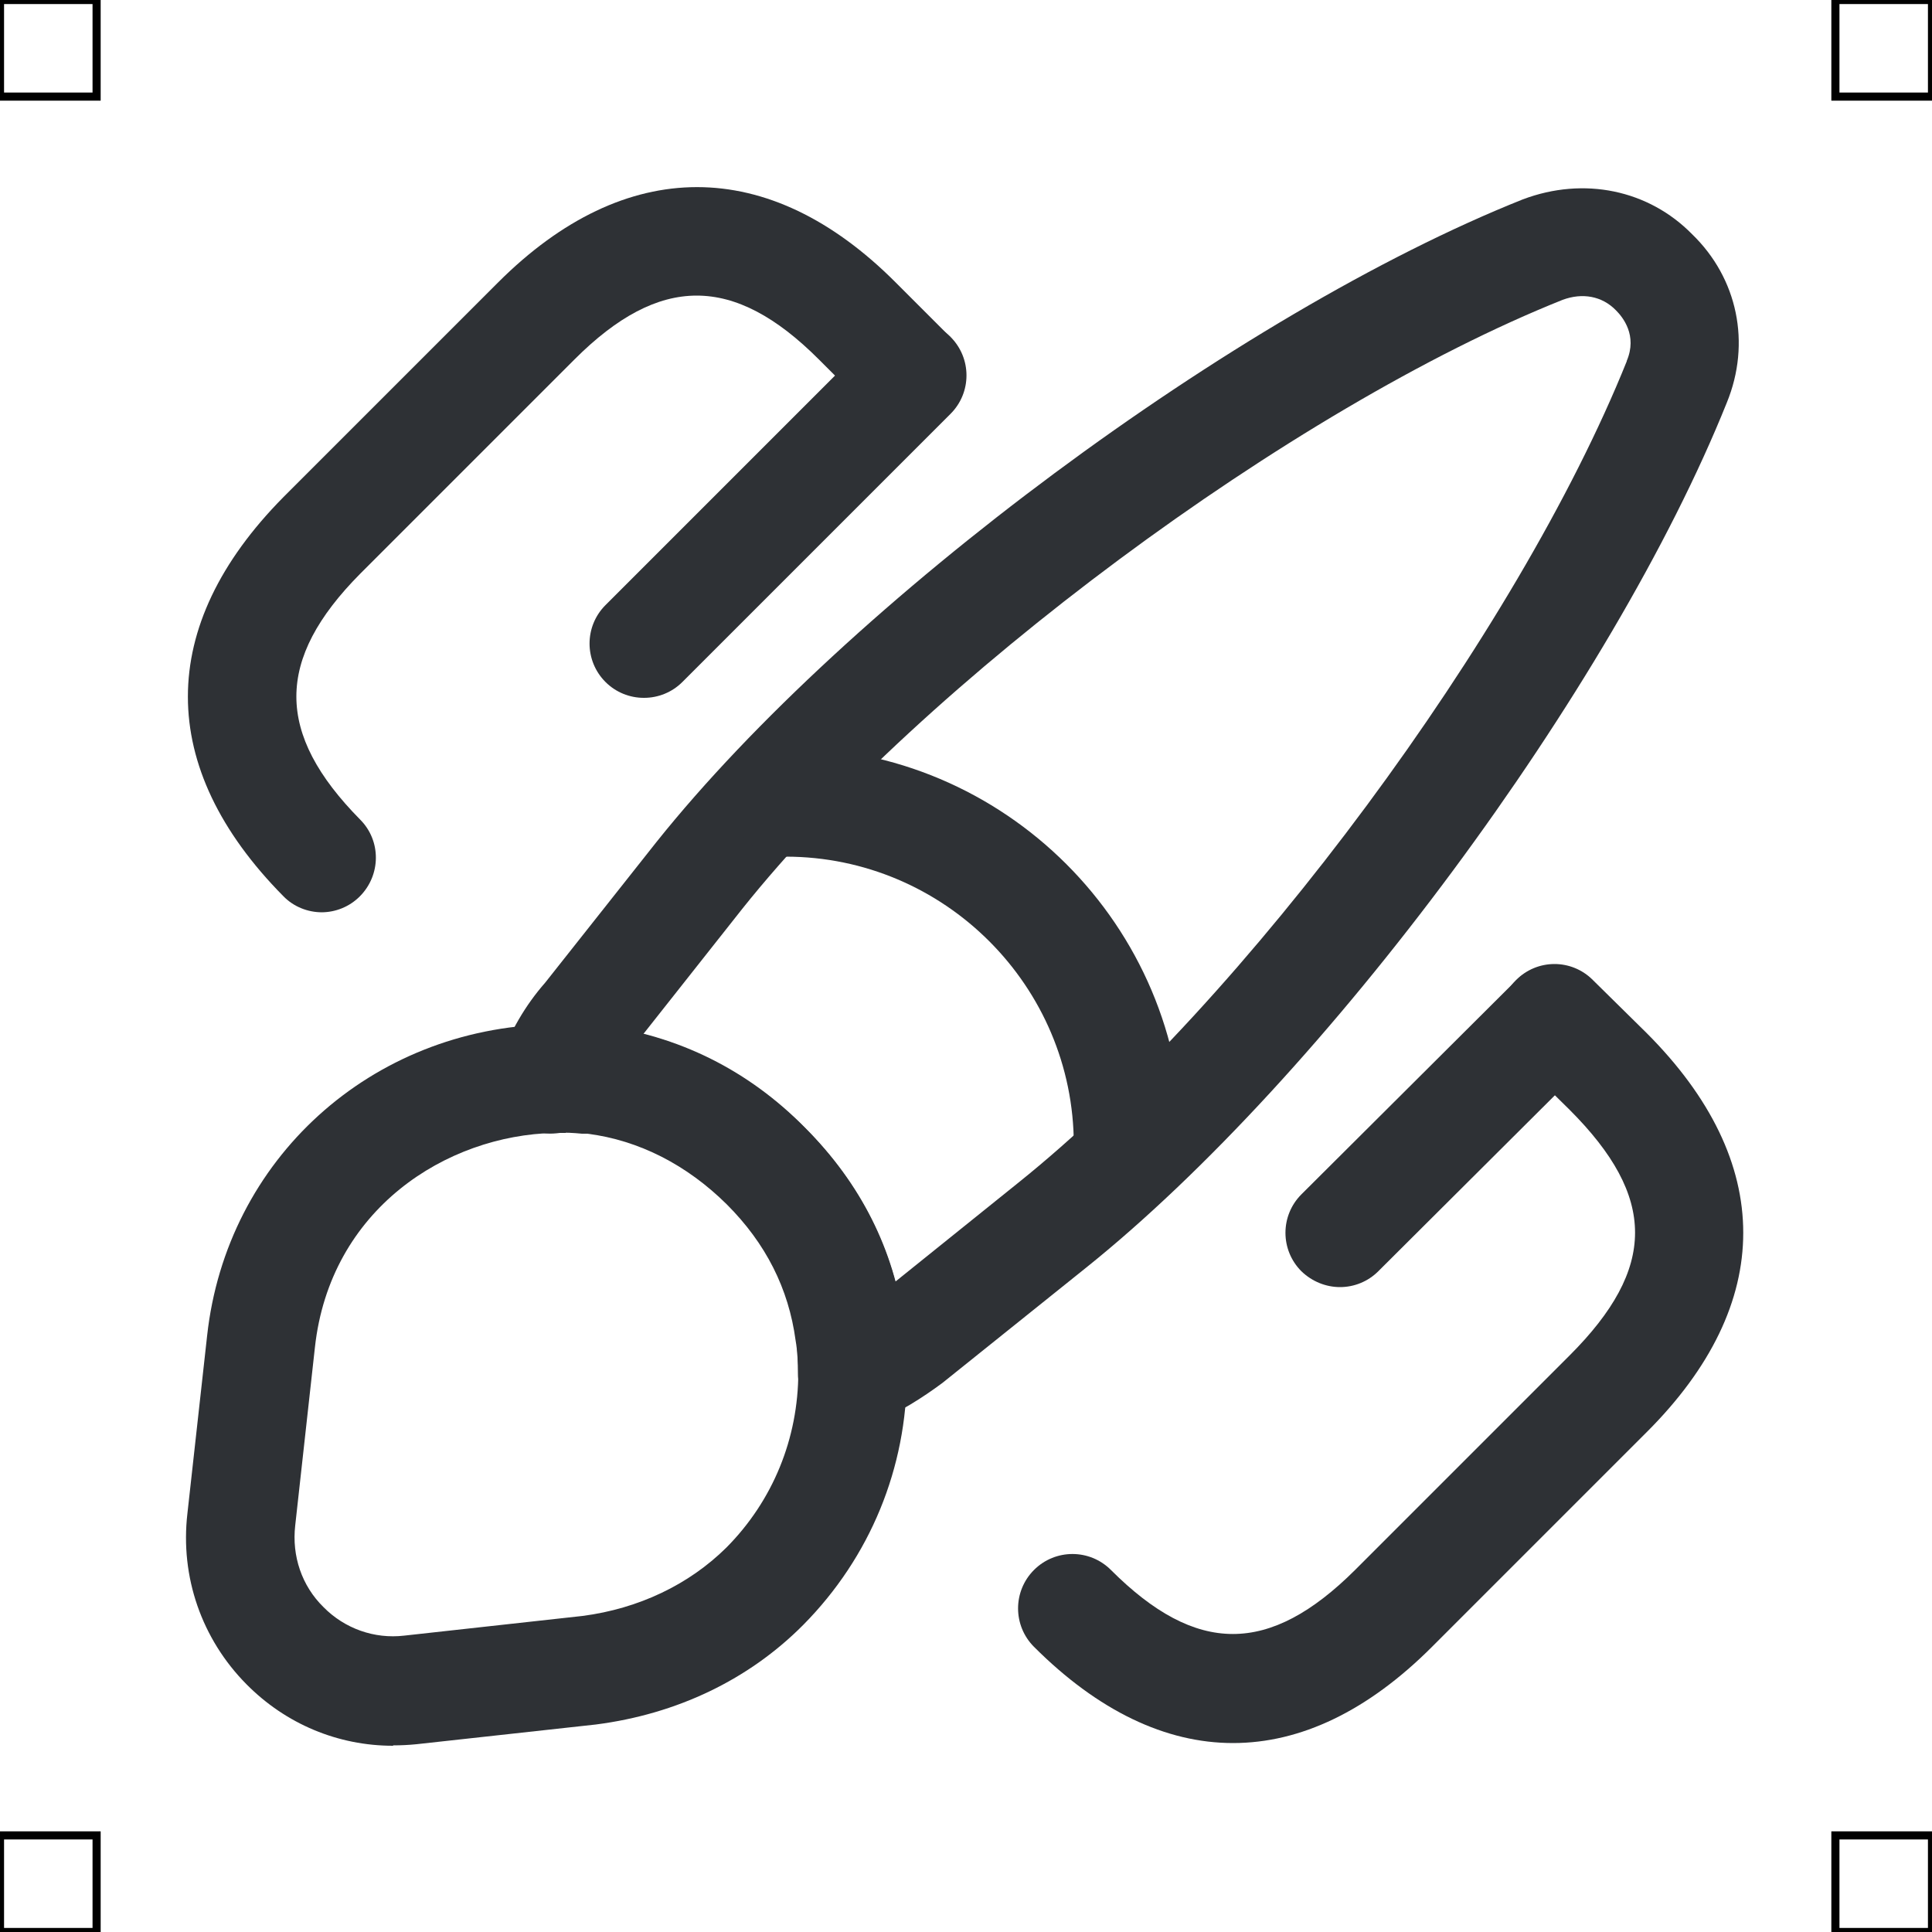 <?xml version="1.0" encoding="UTF-8"?>
<svg xmlns="http://www.w3.org/2000/svg" xmlns:xlink="http://www.w3.org/1999/xlink" viewBox="0 0 50 50">
  <defs>
    <style>
      .cls-1 {
        fill: #2e3135;
      }

      .cls-1, .cls-2 {
        stroke-width: 0px;
      }

      .cls-3 {
        stroke: #000;
        stroke-miterlimit: 10;
        stroke-width: .21px;
      }

      .cls-3, .cls-2 {
        fill: none;
      }

      .cls-4 {
        clip-path: url(#clippath);
      }
    </style>
    <clipPath id="clippath">
      <rect class="cls-2" x="2.5" y="2.5" width="45" height="45"/>
    </clipPath>
  </defs>
  <g id="iconos">
    <g class="cls-4">
      <g>
        <path class="cls-1" d="m22.06,36.94c-.28,0-.55-.08-.79-.24-.38-.26-.62-.7-.62-1.16,0-.27-.01-.57-.06-.85-.18-1.34-.77-2.51-1.78-3.52-1.03-1.02-2.27-1.66-3.61-1.83h-.14c-.22-.02-.44-.04-.66-.01-.49.05-.95-.15-1.25-.53-.3-.38-.38-.88-.22-1.34.26-.75.67-1.45,1.18-2.03l2.88-3.64c4.97-6.22,15.02-13.68,22.42-16.63,1.59-.6,3.26-.24,4.38.9,1.18,1.14,1.53,2.82.9,4.36-2.97,7.4-10.41,17.45-16.61,22.41l-3.69,2.96c-.5.37-1.11.77-1.83,1.06-.17.06-.34.1-.51.1Zm1.41-1.41h.02-.02Zm-6.83-8.77c1.58.41,2.98,1.23,4.17,2.41,1.17,1.17,1.96,2.52,2.36,4l3.17-2.55c5.88-4.71,12.94-14.25,15.76-21.27,0,0,0,0,0-.01.28-.66-.1-1.13-.28-1.31-.36-.37-.87-.46-1.38-.27-6.99,2.79-16.53,9.87-21.23,15.76l-2.56,3.24Z"/>
        <path class="cls-1" d="m10.17,45.18c-1.42,0-2.77-.56-3.79-1.59-1.16-1.17-1.72-2.78-1.53-4.42l.51-4.6c.5-4.57,4.24-7.96,8.89-8.06.38-.02.82,0,1.23.02,2.09.26,3.9,1.18,5.35,2.65,1.45,1.45,2.31,3.17,2.57,5.1l.03.44c.02.27.04.54.04.81,0,2.46-.95,4.77-2.68,6.52-1.41,1.42-3.27,2.31-5.37,2.58l-4.64.51c-.2.02-.4.03-.6.03Zm4.47-15.86c-.1,0-.19,0-.29,0-2.81.06-5.81,1.98-6.2,5.55l-.51,4.61c-.09.79.17,1.56.73,2.11.55.56,1.32.83,2.09.74l4.62-.51c1.45-.19,2.75-.81,3.72-1.77,1.2-1.21,1.86-2.82,1.86-4.54,0-.21-.01-.41-.03-.62l-.02-.38c-.16-1.19-.76-2.36-1.77-3.37-1.01-1.03-2.26-1.66-3.61-1.83-.14,0-.36-.02-.58-.02Z"/>
        <path class="cls-1" d="m29.2,31.04c-.78,0-1.41-.63-1.41-1.41,0-4.11-3.35-7.46-7.46-7.46-.78,0-1.41-.63-1.41-1.41s.63-1.41,1.41-1.41c5.67,0,10.28,4.61,10.28,10.27,0,.78-.63,1.41-1.41,1.41Z"/>
        <path class="cls-1" d="m31.91,45.11c-1.74,0-3.49-.83-5.15-2.49-.55-.55-.55-1.44,0-1.99s1.44-.55,1.99,0c2.21,2.21,4.1,2.21,6.32,0l5.55-5.55c2.26-2.26,2.26-4.1,0-6.36l-1.38-1.36c-.55-.55-.56-1.44-.01-1.99.55-.56,1.44-.56,1.99-.01l1.39,1.37c3.34,3.34,3.34,7.01,0,10.34l-5.55,5.55c-1.66,1.66-3.4,2.49-5.15,2.49Z"/>
        <path class="cls-1" d="m8.33,23.61c-.36,0-.73-.14-1-.42-3.29-3.33-3.29-6.99,0-10.32l5.56-5.56c3.29-3.29,7.01-3.29,10.29,0l1.39,1.39c.55.55.55,1.44,0,1.99s-1.44.55-1.99,0l-1.39-1.39c-2.2-2.2-4.12-2.2-6.32,0l-5.55,5.55c-2.2,2.22-2.2,4.13,0,6.36.55.55.54,1.44-.01,1.99-.27.27-.63.41-.99.41Z"/>
        <path class="cls-1" d="m16.66,18.06c-.36,0-.72-.14-.99-.41-.55-.55-.55-1.44,0-1.99l6.94-6.94c.55-.55,1.44-.55,1.99,0s.55,1.44,0,1.99l-6.94,6.94c-.27.27-.63.41-.99.41Z"/>
        <path class="cls-1" d="m34.68,33.31c-.36,0-.72-.14-1-.41-.55-.55-.55-1.44,0-1.99l5.55-5.53c.55-.55,1.44-.55,1.99,0,.55.55.55,1.44,0,1.99l-5.55,5.53c-.27.27-.63.41-.99.41Z"/>
      </g>
    </g>
  </g>
  <g id="guias">
    <rect class="cls-3" x="47.5" y="47.5" width="2.5" height="2.5"/>
    <rect class="cls-3" x="47.5" width="2.5" height="2.5"/>
    <rect class="cls-3" y="47.5" width="2.5" height="2.5"/>
    <rect class="cls-3" width="2.5" height="2.5"/>
  </g>
</svg>